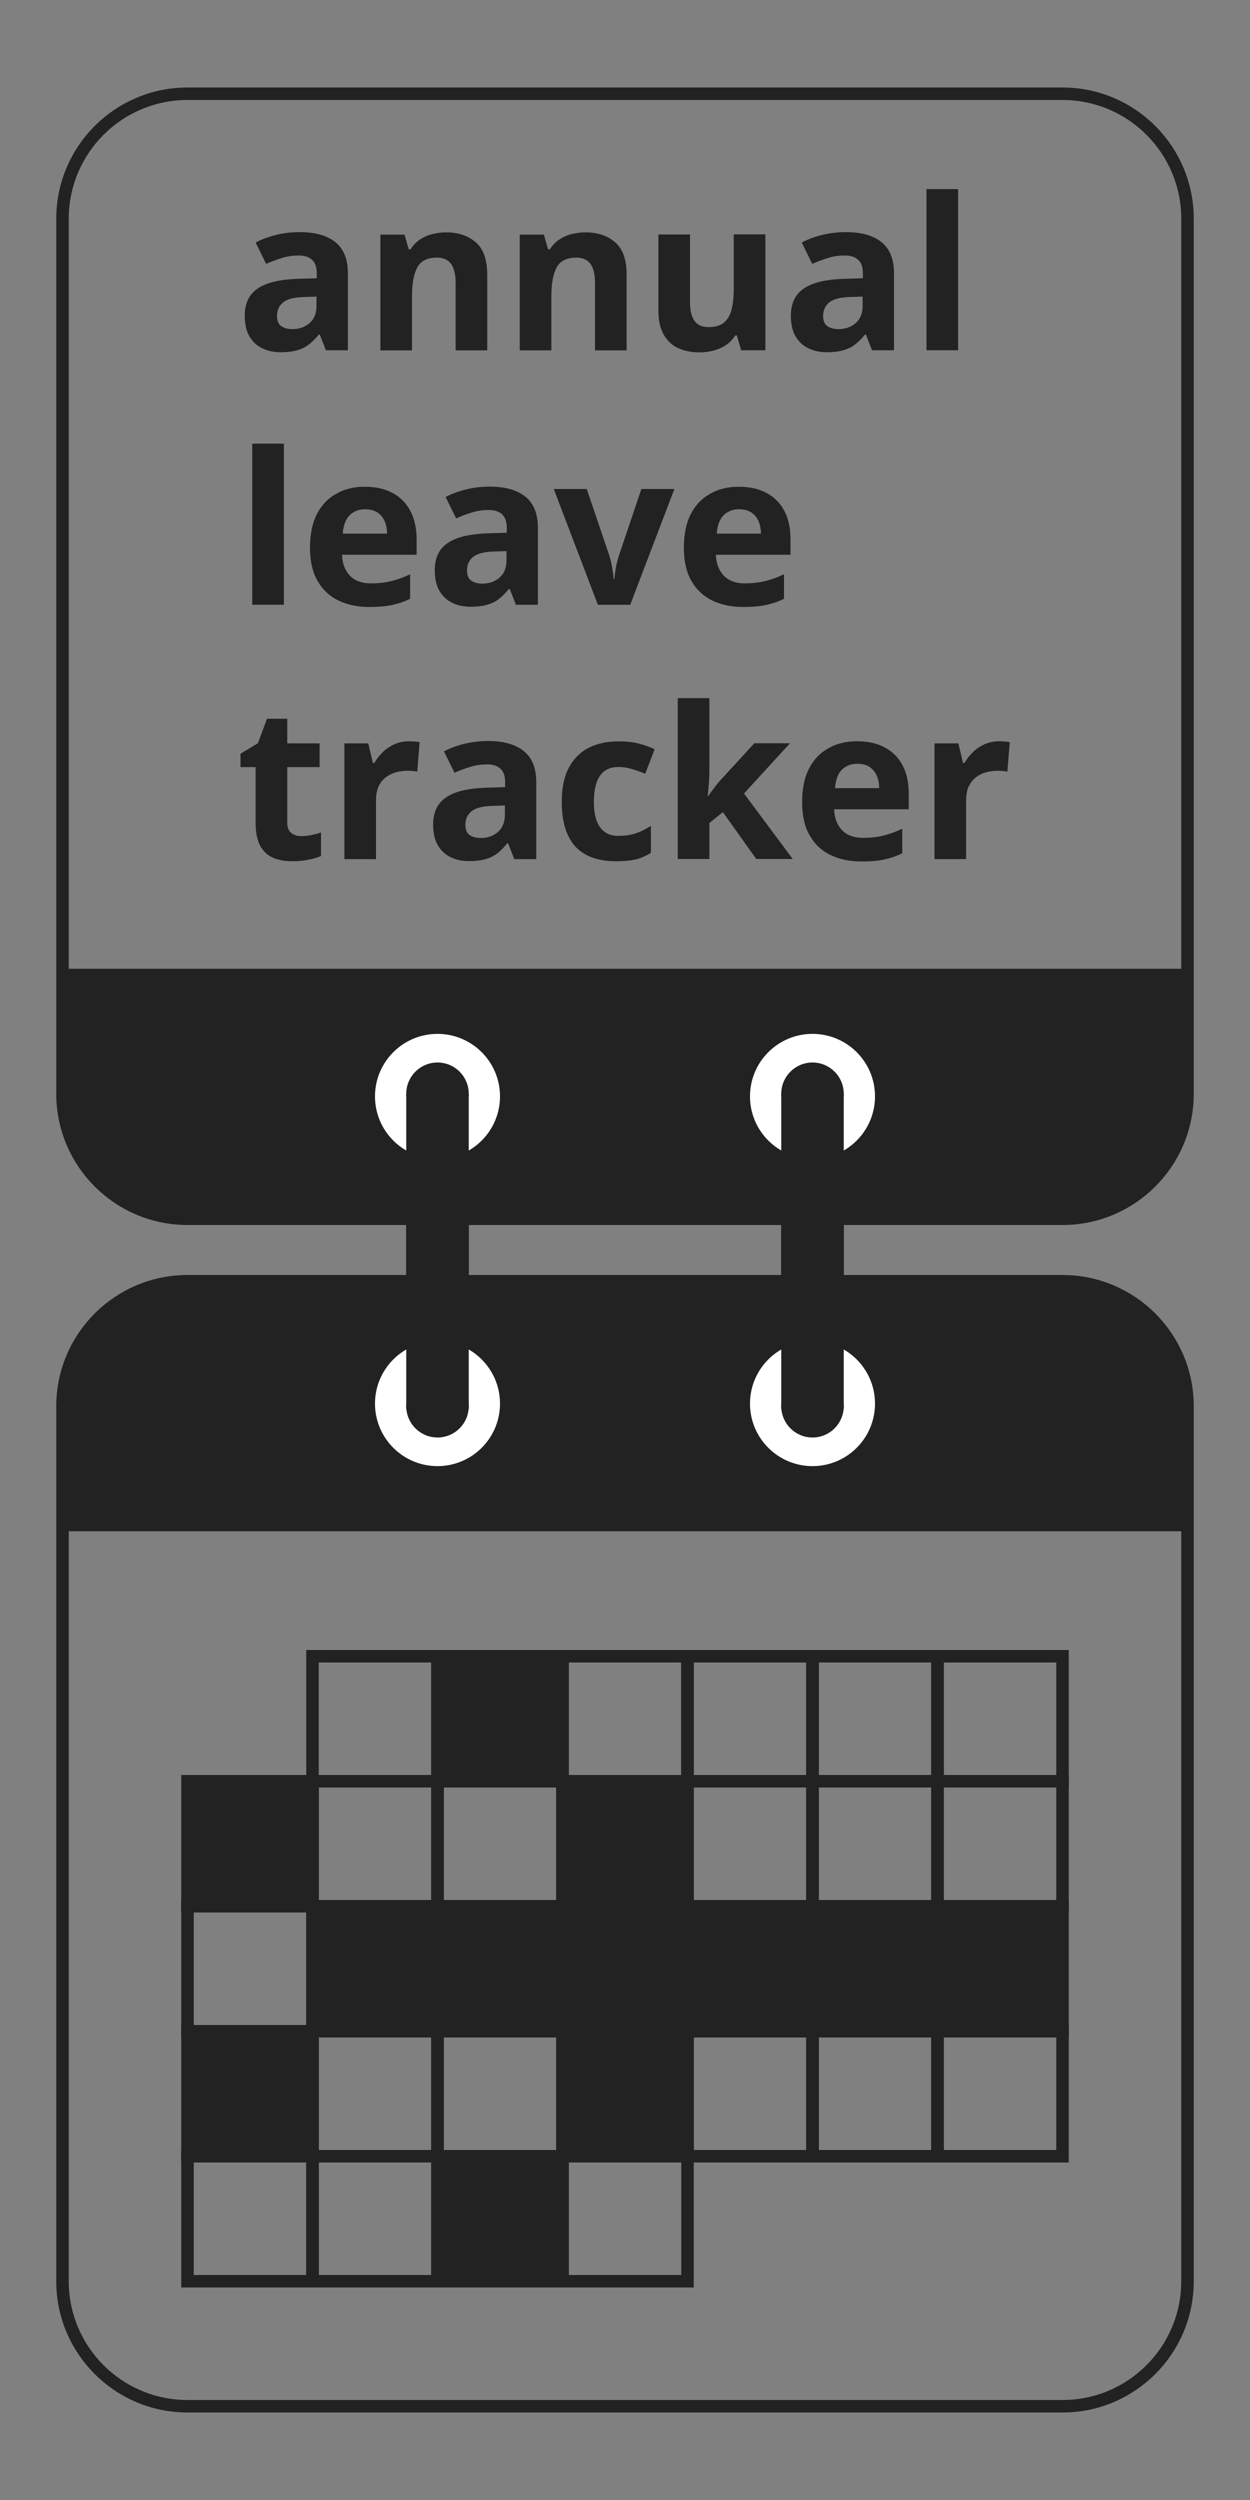 <?xml version="1.0" encoding="utf-8"?>
<!-- Generator: Adobe Illustrator 26.0.1, SVG Export Plug-In . SVG Version: 6.00 Build 0)  -->
<svg version="1.1" id="Layer_1" xmlns="http://www.w3.org/2000/svg" xmlns:xlink="http://www.w3.org/1999/xlink" x="0px" y="0px"
	 viewBox="0 0 100 200" style="enable-background:new 0 0 100 200;" xml:space="preserve">
<rect x="0" y="0" width="100" height="200" fill="#808080" stroke="none"/>
<style type="text/css">
	.st0{fill:none;stroke:#222222;stroke-miterlimit:10;}
	.st1{fill:#222222;stroke:#222222;stroke-miterlimit:10;}
	.st2{fill:#222222;}
	.st3{fill:#FFFFFF;}
</style>
<g>
	<g>
		<g>
			<g>
				<rect x="45" y="172.5" class="st0" width="10" height="10"/>
			</g>
			<g>
				<rect x="35" y="172.5" class="st1" width="10" height="10"/>
			</g>
			<g>
				<rect x="25" y="172.5" class="st0" width="10" height="10"/>
			</g>
			<g>
				<rect x="15" y="172.5" class="st0" width="10" height="10"/>
			</g>
			<g>
				<rect x="75" y="162.5" class="st0" width="10" height="10"/>
			</g>
			<g>
				<rect x="65" y="162.5" class="st0" width="10" height="10"/>
			</g>
			<g>
				<rect x="55" y="162.5" class="st0" width="10" height="10"/>
			</g>
			<g>
				<rect x="45" y="162.5" class="st1" width="10" height="10"/>
			</g>
			<g>
				<rect x="35" y="162.5" class="st0" width="10" height="10"/>
			</g>
			<g>
				<rect x="25" y="162.5" class="st0" width="10" height="10"/>
			</g>
			<g>
				<rect x="15" y="162.5" class="st1" width="10" height="10"/>
			</g>
			<g>
				<rect x="75" y="152.5" class="st1" width="10" height="10"/>
			</g>
			<g>
				<rect x="65" y="152.5" class="st1" width="10" height="10"/>
			</g>
			<g>
				<rect x="55" y="152.5" class="st1" width="10" height="10"/>
			</g>
			<g>
				<rect x="45" y="152.5" class="st1" width="10" height="10"/>
			</g>
			<g>
				<rect x="35" y="152.5" class="st1" width="10" height="10"/>
			</g>
			<g>
				<rect x="25" y="152.5" class="st1" width="10" height="10"/>
			</g>
			<g>
				<rect x="15" y="152.5" class="st0" width="10" height="10"/>
			</g>
			<g>
				<rect x="75" y="142.5" class="st0" width="10" height="10"/>
			</g>
			<g>
				<rect x="65" y="142.5" class="st0" width="10" height="10"/>
			</g>
			<g>
				<rect x="55" y="142.5" class="st0" width="10" height="10"/>
			</g>
			<g>
				<rect x="45" y="142.5" class="st1" width="10" height="10"/>
			</g>
			<g>
				<rect x="35" y="142.5" class="st0" width="10" height="10"/>
			</g>
			<g>
				<rect x="25" y="142.5" class="st0" width="10" height="10"/>
			</g>
			<g>
				<rect x="15" y="142.5" class="st1" width="10" height="10"/>
			</g>
			<g>
				<rect x="75" y="132.5" class="st0" width="10" height="10"/>
			</g>
			<g>
				<rect x="65" y="132.5" class="st0" width="10" height="10"/>
			</g>
			<g>
				<rect x="55" y="132.5" class="st0" width="10" height="10"/>
			</g>
			<g>
				<rect x="45" y="132.5" class="st0" width="10" height="10"/>
			</g>
			<g>
				<rect x="35" y="132.5" class="st1" width="10" height="10"/>
			</g>
			<g>
				<rect x="25" y="132.5" class="st0" width="10" height="10"/>
			</g>
		</g>
		<path class="st0" d="M85,192.5H15c-5.52,0-10-4.48-10-10v-70c0-5.52,4.48-10,10-10h70c5.52,0,10,4.48,10,10v70
			C95,188.02,90.52,192.5,85,192.5z"/>
		<path class="st2" d="M85,102.5H15c-5.52,0-10,4.48-10,10v10h90v-10C95,106.98,90.52,102.5,85,102.5z"/>
	</g>
	<circle class="st3" cx="65" cy="112.29" r="5"/>
	<circle class="st2" cx="65" cy="112.5" r="2.5"/>
	<circle class="st3" cx="35" cy="112.29" r="5"/>
	<circle class="st2" cx="35" cy="112.5" r="2.5"/>
	<g>
		<rect x="62.5" y="92.71" class="st2" width="5" height="20"/>
		<rect x="32.5" y="92.71" class="st2" width="5" height="20"/>
		<path class="st0" d="M15,7.5h70c5.52,0,10,4.48,10,10v70c0,5.52-4.48,10-10,10H15c-5.52,0-10-4.48-10-10v-70
			C5,11.98,9.48,7.5,15,7.5z"/>
		<path class="st2" d="M15,97.5h70c5.52,0,10-4.48,10-10v-10H5v10C5,93.02,9.48,97.5,15,97.5z"/>
		<circle class="st3" cx="35" cy="87.71" r="5"/>
		<rect x="32.5" y="87.5" transform="matrix(-1 -1.224647e-16 1.224647e-16 -1 70 195)" class="st2" width="5" height="20"/>
		<circle class="st2" cx="35" cy="87.5" r="2.5"/>
		<circle class="st3" cx="65" cy="87.71" r="5"/>
		<rect x="62.5" y="87.5" transform="matrix(-1 -1.224647e-16 1.224647e-16 -1 130 195)" class="st2" width="5" height="20"/>
		<circle class="st2" cx="65" cy="87.5" r="2.5"/>
		<g>
			<path class="st2" d="M23.98,18.57c1.24,0,2.19,0.27,2.86,0.81c0.66,0.54,0.99,1.36,0.99,2.47v6.17h-1.76l-0.49-1.26h-0.07
				c-0.27,0.33-0.54,0.6-0.81,0.81c-0.28,0.21-0.59,0.36-0.95,0.46s-0.8,0.15-1.31,0.15c-0.55,0-1.04-0.11-1.47-0.32
				s-0.77-0.53-1.02-0.96s-0.37-0.98-0.37-1.65c0-0.98,0.35-1.71,1.04-2.17c0.69-0.47,1.73-0.72,3.11-0.77l1.61-0.05v-0.41
				c0-0.49-0.13-0.84-0.38-1.07c-0.25-0.23-0.61-0.34-1.06-0.34c-0.45,0-0.89,0.06-1.32,0.19s-0.86,0.29-1.29,0.48l-0.84-1.71
				c0.49-0.26,1.04-0.46,1.65-0.61C22.7,18.64,23.33,18.57,23.98,18.57z M25.32,23.73l-0.98,0.03c-0.82,0.02-1.38,0.17-1.7,0.44
				s-0.48,0.63-0.48,1.07c0,0.39,0.11,0.66,0.34,0.82s0.52,0.24,0.89,0.24c0.54,0,1-0.16,1.37-0.48s0.56-0.78,0.56-1.37V23.73z"/>
			<path class="st2" d="M35.69,18.59c0.99,0,1.78,0.27,2.39,0.81s0.9,1.4,0.9,2.59v6.04h-2.53v-5.41c0-0.66-0.12-1.16-0.36-1.5
				s-0.62-0.51-1.13-0.51c-0.77,0-1.3,0.26-1.58,0.79c-0.28,0.53-0.42,1.28-0.42,2.27v4.36h-2.53v-9.26h1.93l0.34,1.18h0.14
				c0.2-0.32,0.45-0.58,0.74-0.78c0.3-0.2,0.62-0.35,0.99-0.44S35.3,18.59,35.69,18.59z"/>
			<path class="st2" d="M46.84,18.59c0.99,0,1.78,0.27,2.39,0.81s0.9,1.4,0.9,2.59v6.04H47.6v-5.41c0-0.66-0.12-1.16-0.36-1.5
				s-0.62-0.51-1.13-0.51c-0.77,0-1.3,0.26-1.58,0.79c-0.28,0.53-0.42,1.28-0.42,2.27v4.36h-2.53v-9.26h1.93l0.34,1.18h0.14
				c0.2-0.32,0.45-0.58,0.74-0.78c0.3-0.2,0.62-0.35,0.99-0.44S46.45,18.59,46.84,18.59z"/>
			<path class="st2" d="M61.23,18.76v9.26h-1.94l-0.34-1.18h-0.13c-0.2,0.31-0.45,0.57-0.75,0.77c-0.3,0.2-0.63,0.34-0.99,0.44
				c-0.36,0.09-0.73,0.14-1.12,0.14c-0.66,0-1.24-0.12-1.73-0.35s-0.87-0.6-1.15-1.1s-0.41-1.14-0.41-1.94v-6.04h2.53v5.41
				c0,0.66,0.12,1.16,0.36,1.5s0.62,0.5,1.13,0.5c0.51,0,0.92-0.12,1.21-0.35c0.29-0.23,0.5-0.58,0.62-1.04
				c0.12-0.46,0.18-1.01,0.18-1.67v-4.36H61.23z"/>
			<path class="st2" d="M67.67,18.57c1.24,0,2.2,0.27,2.86,0.81c0.66,0.54,0.99,1.36,0.99,2.47v6.17h-1.76l-0.49-1.26h-0.07
				c-0.26,0.33-0.54,0.6-0.81,0.81s-0.59,0.36-0.95,0.46c-0.36,0.1-0.79,0.15-1.31,0.15c-0.55,0-1.04-0.11-1.47-0.32
				s-0.77-0.53-1.02-0.96c-0.25-0.43-0.37-0.98-0.37-1.65c0-0.98,0.35-1.71,1.04-2.17c0.69-0.47,1.73-0.72,3.11-0.77l1.61-0.05
				v-0.41c0-0.49-0.13-0.84-0.38-1.07s-0.61-0.34-1.06-0.34c-0.45,0-0.89,0.06-1.32,0.19c-0.43,0.13-0.86,0.29-1.29,0.48l-0.84-1.71
				c0.49-0.26,1.04-0.46,1.65-0.61S67.02,18.57,67.67,18.57z M69.01,23.73l-0.98,0.03c-0.82,0.02-1.38,0.17-1.7,0.44
				s-0.48,0.63-0.48,1.07c0,0.39,0.11,0.66,0.34,0.82s0.52,0.24,0.89,0.24c0.54,0,1-0.16,1.37-0.48c0.37-0.32,0.56-0.78,0.56-1.37
				V23.73z"/>
			<path class="st2" d="M76.65,28.02h-2.53V15.13h2.53V28.02z"/>
			<path class="st2" d="M22.71,48.38h-2.53V35.49h2.53V48.38z"/>
			<path class="st2" d="M29.18,38.94c0.86,0,1.59,0.16,2.21,0.49c0.62,0.33,1.1,0.8,1.43,1.43s0.51,1.39,0.51,2.29v1.23h-5.97
				c0.03,0.71,0.24,1.27,0.64,1.68c0.4,0.41,0.96,0.61,1.67,0.61c0.59,0,1.13-0.06,1.62-0.18c0.49-0.12,1-0.3,1.52-0.55v1.96
				c-0.46,0.23-0.94,0.39-1.44,0.5c-0.5,0.11-1.11,0.16-1.82,0.16c-0.93,0-1.75-0.17-2.46-0.51c-0.71-0.34-1.28-0.86-1.68-1.57
				c-0.41-0.7-0.61-1.58-0.61-2.65c0-1.08,0.18-1.98,0.55-2.7s0.88-1.26,1.54-1.62C27.54,39.12,28.31,38.94,29.18,38.94z
				 M29.2,40.74c-0.49,0-0.9,0.16-1.22,0.47c-0.32,0.31-0.51,0.81-0.56,1.48h3.55c-0.01-0.38-0.07-0.71-0.2-1
				c-0.13-0.29-0.32-0.52-0.58-0.7C29.92,40.83,29.59,40.74,29.2,40.74z"/>
			<path class="st2" d="M39.18,38.93c1.24,0,2.19,0.27,2.86,0.81c0.66,0.54,0.99,1.36,0.99,2.47v6.17h-1.76l-0.49-1.26h-0.07
				c-0.27,0.33-0.54,0.6-0.81,0.81c-0.28,0.21-0.59,0.36-0.95,0.46s-0.8,0.15-1.31,0.15c-0.55,0-1.04-0.11-1.47-0.32
				s-0.77-0.53-1.02-0.96s-0.37-0.98-0.37-1.65c0-0.98,0.35-1.71,1.04-2.17c0.69-0.47,1.73-0.72,3.11-0.77l1.61-0.05v-0.41
				c0-0.49-0.13-0.84-0.38-1.07c-0.25-0.23-0.61-0.34-1.06-0.34c-0.45,0-0.89,0.06-1.32,0.19s-0.86,0.29-1.29,0.48l-0.84-1.71
				c0.49-0.26,1.04-0.46,1.65-0.61C37.9,39,38.53,38.93,39.18,38.93z M40.52,44.09l-0.98,0.03c-0.82,0.02-1.38,0.17-1.7,0.44
				s-0.48,0.63-0.48,1.07c0,0.39,0.11,0.66,0.34,0.82s0.52,0.24,0.89,0.24c0.54,0,1-0.16,1.37-0.48s0.56-0.78,0.56-1.37V44.09z"/>
			<path class="st2" d="M47.83,48.38l-3.53-9.26h2.64l1.79,5.28c0.1,0.31,0.18,0.63,0.24,0.98c0.06,0.34,0.1,0.65,0.12,0.92h0.07
				c0.02-0.29,0.06-0.61,0.12-0.94s0.15-0.65,0.25-0.96l1.78-5.28h2.64l-3.53,9.26H47.83z"/>
			<path class="st2" d="M59.1,38.94c0.86,0,1.59,0.16,2.21,0.49c0.62,0.33,1.1,0.8,1.43,1.43c0.34,0.62,0.5,1.39,0.5,2.29v1.23
				h-5.97c0.03,0.71,0.24,1.27,0.64,1.68c0.4,0.41,0.96,0.61,1.67,0.61c0.59,0,1.13-0.06,1.62-0.18c0.49-0.12,1-0.3,1.52-0.55v1.96
				c-0.46,0.23-0.94,0.39-1.44,0.5c-0.5,0.11-1.11,0.16-1.82,0.16c-0.93,0-1.75-0.17-2.46-0.51c-0.71-0.34-1.28-0.86-1.68-1.57
				c-0.41-0.7-0.61-1.58-0.61-2.65c0-1.08,0.18-1.98,0.55-2.7s0.88-1.26,1.54-1.62C57.46,39.12,58.23,38.94,59.1,38.94z
				 M59.12,40.74c-0.49,0-0.9,0.16-1.22,0.47s-0.51,0.81-0.56,1.48h3.54c-0.01-0.38-0.07-0.71-0.2-1c-0.13-0.29-0.32-0.52-0.58-0.7
				C59.84,40.83,59.51,40.74,59.12,40.74z"/>
			<path class="st2" d="M24.09,66.89c0.28,0,0.55-0.03,0.81-0.08c0.26-0.06,0.52-0.12,0.78-0.21v1.88c-0.27,0.12-0.61,0.22-1.01,0.3
				s-0.84,0.12-1.31,0.12c-0.55,0-1.05-0.09-1.49-0.27c-0.44-0.18-0.78-0.49-1.04-0.94c-0.25-0.44-0.38-1.06-0.38-1.86v-4.46h-1.21
				V60.3l1.39-0.84l0.73-1.96h1.62v1.97h2.59v1.9h-2.59v4.46c0,0.35,0.1,0.62,0.3,0.79S23.75,66.89,24.09,66.89z"/>
			<path class="st2" d="M32.72,59.3c0.13,0,0.27,0.01,0.44,0.02c0.17,0.01,0.3,0.03,0.41,0.05l-0.19,2.37
				c-0.08-0.03-0.2-0.05-0.35-0.06c-0.15-0.01-0.28-0.02-0.39-0.02c-0.33,0-0.64,0.04-0.95,0.12c-0.31,0.08-0.58,0.22-0.82,0.4
				c-0.24,0.18-0.44,0.43-0.58,0.73c-0.14,0.3-0.21,0.67-0.21,1.11v4.71h-2.53v-9.26h1.91l0.37,1.56h0.12
				c0.18-0.32,0.41-0.6,0.68-0.87c0.27-0.26,0.59-0.47,0.94-0.63C31.93,59.38,32.31,59.3,32.72,59.3z"/>
			<path class="st2" d="M39.05,59.28c1.24,0,2.19,0.27,2.86,0.81c0.66,0.54,0.99,1.36,0.99,2.47v6.17h-1.76l-0.49-1.26h-0.07
				c-0.27,0.33-0.54,0.6-0.81,0.81c-0.28,0.21-0.59,0.36-0.95,0.46s-0.8,0.15-1.31,0.15c-0.55,0-1.04-0.11-1.47-0.32
				s-0.77-0.53-1.02-0.96s-0.37-0.98-0.37-1.65c0-0.98,0.35-1.71,1.04-2.17c0.69-0.47,1.73-0.72,3.11-0.77l1.61-0.05v-0.41
				c0-0.49-0.13-0.84-0.38-1.07c-0.25-0.23-0.61-0.34-1.06-0.34c-0.45,0-0.89,0.06-1.32,0.19s-0.86,0.29-1.29,0.48l-0.84-1.71
				c0.49-0.26,1.04-0.46,1.65-0.61C37.76,59.36,38.39,59.28,39.05,59.28z M40.39,64.44l-0.98,0.03c-0.82,0.02-1.38,0.17-1.7,0.44
				s-0.48,0.63-0.48,1.07c0,0.39,0.11,0.66,0.34,0.82s0.52,0.24,0.89,0.24c0.54,0,1-0.16,1.37-0.48s0.56-0.78,0.56-1.37V64.44z"/>
			<path class="st2" d="M49.26,68.9c-0.92,0-1.7-0.17-2.34-0.5c-0.65-0.33-1.14-0.85-1.47-1.55c-0.34-0.7-0.51-1.6-0.51-2.69
				c0-1.13,0.19-2.06,0.58-2.77s0.92-1.24,1.6-1.58c0.68-0.34,1.47-0.5,2.37-0.5c0.64,0,1.19,0.06,1.66,0.19
				c0.47,0.12,0.87,0.27,1.22,0.44l-0.75,1.96c-0.4-0.16-0.77-0.29-1.11-0.39c-0.34-0.1-0.69-0.15-1.03-0.15
				c-0.44,0-0.81,0.1-1.1,0.31c-0.29,0.21-0.51,0.52-0.65,0.93c-0.14,0.41-0.22,0.93-0.22,1.56c0,0.61,0.08,1.12,0.23,1.52
				c0.15,0.4,0.38,0.7,0.67,0.9c0.29,0.2,0.65,0.29,1.07,0.29c0.52,0,0.99-0.07,1.4-0.21s0.81-0.34,1.19-0.59v2.16
				c-0.39,0.24-0.79,0.42-1.21,0.53C50.44,68.85,49.9,68.9,49.26,68.9z"/>
			<path class="st2" d="M56.75,55.85v5.76c0,0.35-0.01,0.7-0.04,1.04c-0.03,0.35-0.06,0.7-0.09,1.04h0.03
				c0.17-0.24,0.35-0.48,0.53-0.72c0.18-0.24,0.37-0.47,0.58-0.69l2.59-2.82h2.85l-3.68,4.02l3.9,5.24H60.5l-2.67-3.75l-1.08,0.87
				v2.88h-2.53V55.85H56.75z"/>
			<path class="st2" d="M68.56,59.3c0.86,0,1.59,0.16,2.21,0.49c0.62,0.33,1.1,0.8,1.43,1.43c0.34,0.62,0.5,1.39,0.5,2.29v1.23
				h-5.97c0.03,0.71,0.24,1.27,0.64,1.68c0.4,0.41,0.96,0.61,1.67,0.61c0.59,0,1.13-0.06,1.62-0.18c0.49-0.12,1-0.3,1.52-0.55v1.96
				c-0.46,0.23-0.94,0.39-1.44,0.5c-0.5,0.11-1.11,0.16-1.82,0.16c-0.93,0-1.75-0.17-2.46-0.51c-0.72-0.34-1.28-0.86-1.68-1.57
				c-0.41-0.7-0.61-1.58-0.61-2.65c0-1.08,0.18-1.98,0.55-2.7s0.88-1.26,1.54-1.62C66.92,59.48,67.69,59.3,68.56,59.3z M68.58,61.1
				c-0.49,0-0.9,0.16-1.22,0.47s-0.51,0.81-0.56,1.48h3.54c-0.01-0.38-0.07-0.71-0.2-1s-0.32-0.52-0.58-0.7
				C69.3,61.18,68.97,61.1,68.58,61.1z"/>
			<path class="st2" d="M79.93,59.3c0.13,0,0.27,0.01,0.44,0.02c0.17,0.01,0.3,0.03,0.41,0.05l-0.19,2.37
				c-0.08-0.03-0.2-0.05-0.35-0.06c-0.15-0.01-0.28-0.02-0.39-0.02c-0.33,0-0.64,0.04-0.95,0.12c-0.31,0.08-0.58,0.22-0.82,0.4
				c-0.24,0.18-0.43,0.43-0.58,0.73c-0.14,0.3-0.21,0.67-0.21,1.11v4.71h-2.53v-9.26h1.91l0.37,1.56h0.12
				c0.18-0.32,0.41-0.6,0.68-0.87c0.27-0.26,0.59-0.47,0.94-0.63C79.14,59.38,79.52,59.3,79.93,59.3z"/>
		</g>
	</g>
</g>
</svg>
